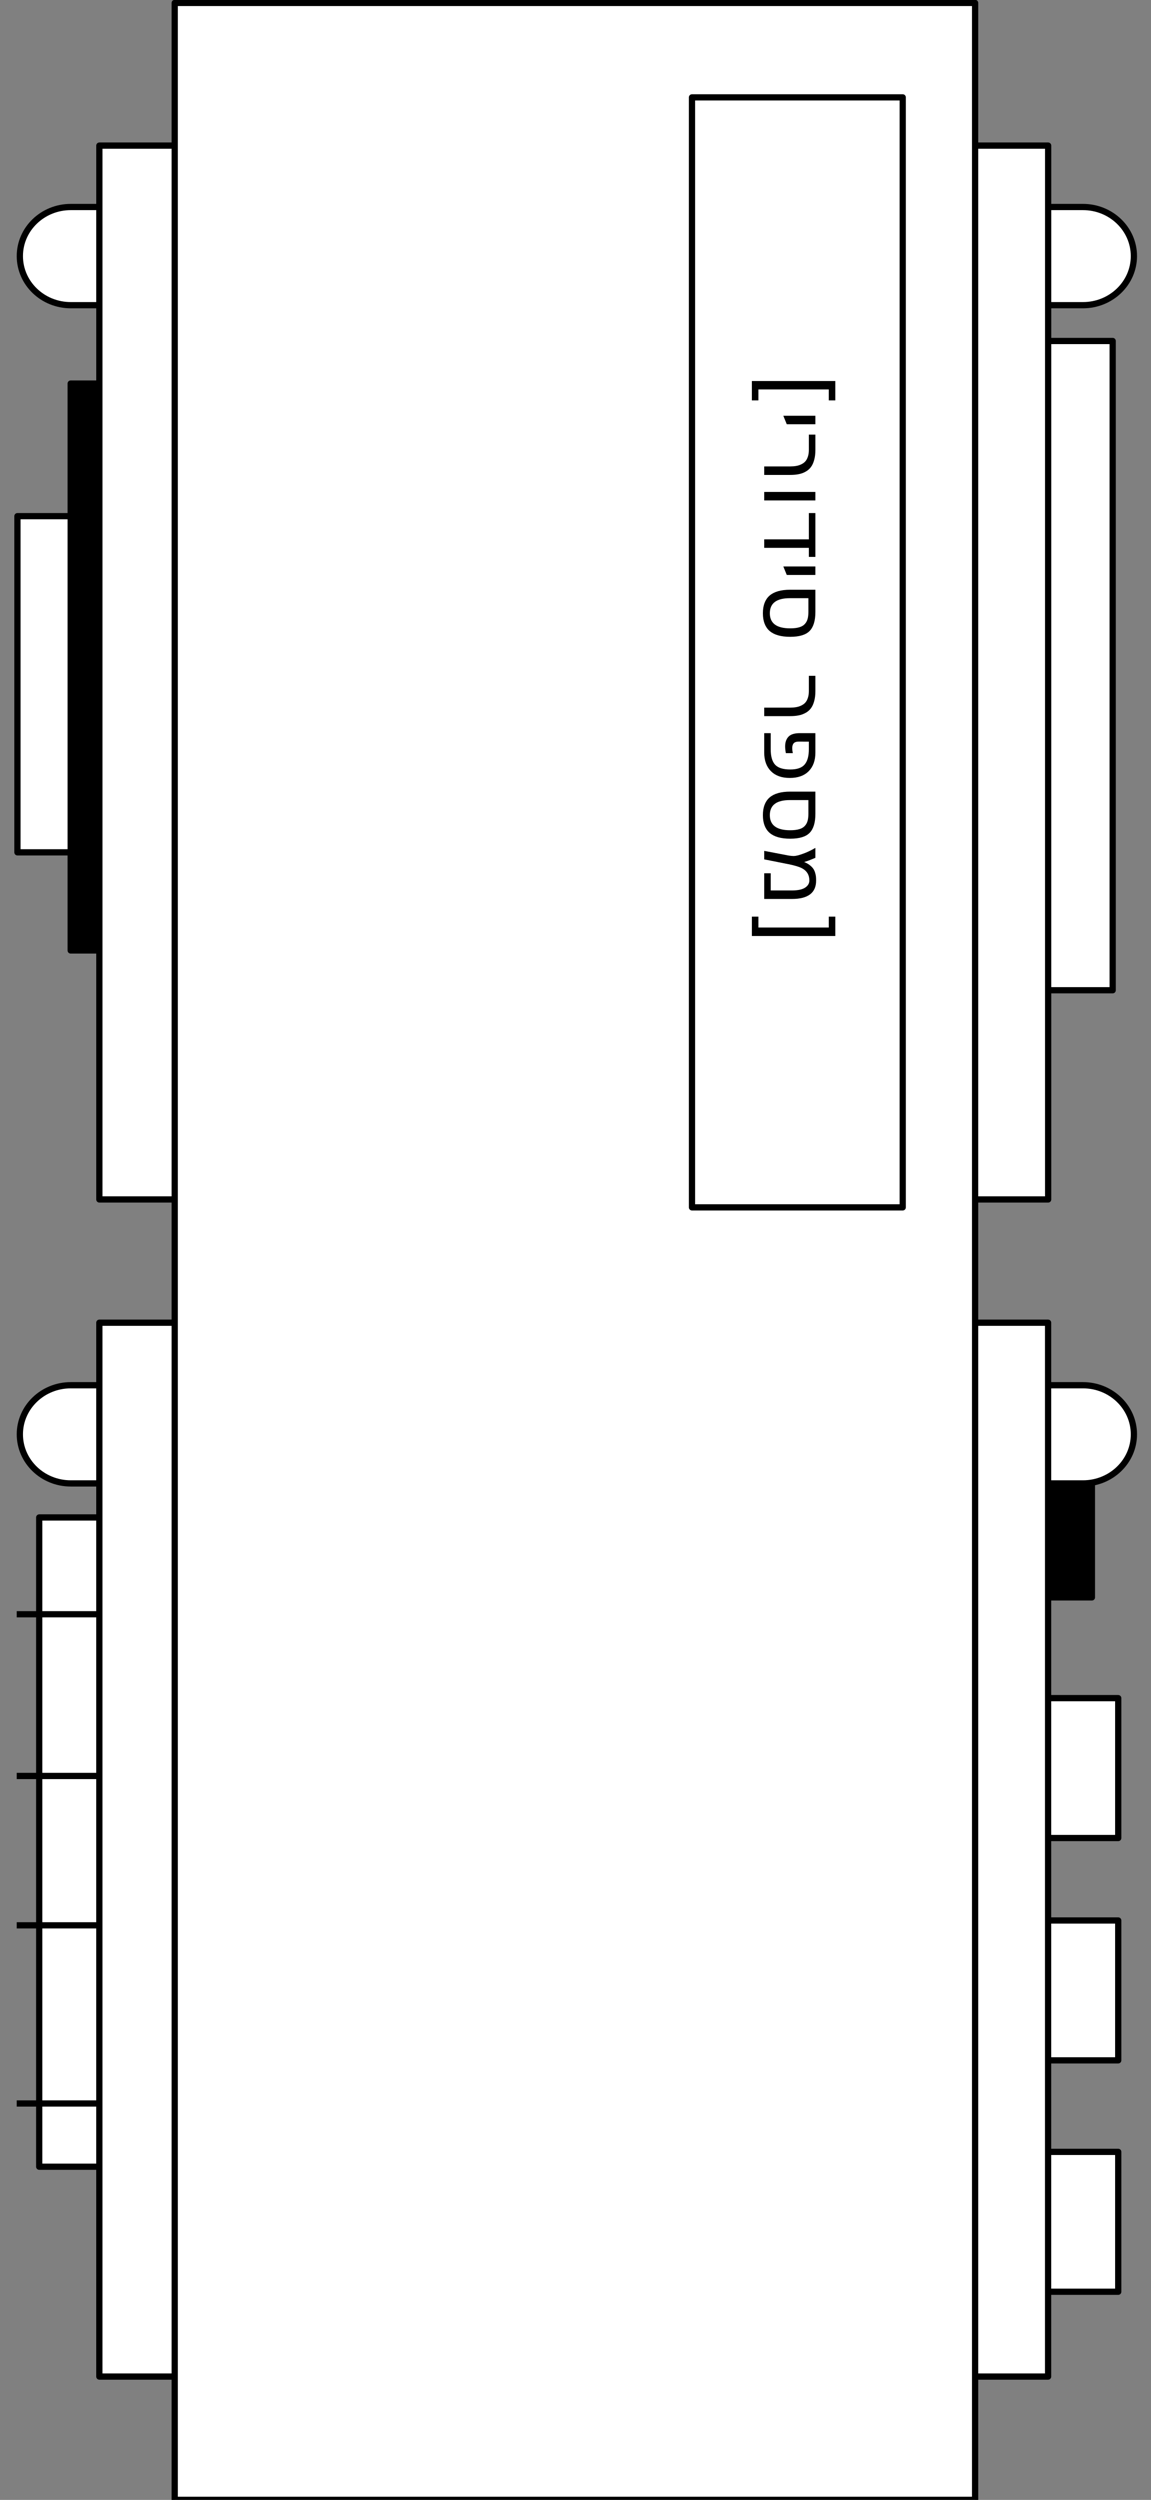 <?xml version="1.0" encoding="UTF-8" standalone="no"?>
<svg
   xmlns:dc="http://purl.org/dc/elements/1.1/"
   xmlns:cc="http://creativecommons.org/ns#"
   xmlns:rdf="http://www.w3.org/1999/02/22-rdf-syntax-ns#"
   xmlns:svg="http://www.w3.org/2000/svg"
   xmlns="http://www.w3.org/2000/svg"
   id="svg97"
   stroke-miterlimit="10"
   stroke-linecap="square"
   stroke="none"
   fill="none"
   viewBox="0.0 0.0 369.0 801.0"
   version="1.1">
  <rect x="0.0" y="0.0" width="369.0" height="801.0" fill="#808080" stroke="none"/>
  <defs
     id="defs101" />
  <clipPath
     id="p.0">
    <path
       id="path2"
       clip-rule="nonzero"
       d="m0 0l369.0 0l0 801.0l-369.0 0l0 -801.0z" />
  </clipPath>
  <g
     id="g91"
     clip-path="url(#p.0)">
    <path
       style="fill:#000000;fill-opacity:0;fill-rule:nonzero"
       id="path5"
       d="M 0,0 H 369.108 V 801.916 H 0 Z" />
    <path
       style="fill:#000000;fill-rule:nonzero"
       id="path7"
       d="m 248.575,444.265 h 101.48 v 67.559 H 248.575 Z" />
    <path
       style="fill-rule:nonzero;stroke:#000000;stroke-width:2;stroke-linecap:butt;stroke-linejoin:round"
       id="path9"
       d="m 248.575,444.265 h 101.48 v 67.559 H 248.575 Z" />
    <path
       style="fill:#ffffff;fill-rule:nonzero"
       id="path11"
       d="m 289.405,109.255 h 67.307 v 208.031 h -67.307 z" />
    <path
       style="fill-rule:nonzero;stroke:#000000;stroke-width:2;stroke-linecap:butt;stroke-linejoin:round"
       id="path13"
       d="m 289.405,109.255 h 67.307 v 208.031 h -67.307 z" />
    <path
       style="fill:#ffffff;fill-rule:nonzero"
       id="path15"
       d="M 5.59,165.383 H 53.306 V 273.1 H 5.59 Z" />
    <path
       style="fill-rule:nonzero;stroke:#000000;stroke-width:2;stroke-linecap:butt;stroke-linejoin:round"
       id="path17"
       d="M 5.59,165.383 H 53.306 V 273.1 H 5.59 Z" />
    <path
       style="fill:#ffffff;fill-rule:nonzero"
       id="path19"
       d="m 278.362,66.328 h 68.828 v 0 c 9.017,0 16.326,7.042 16.326,15.729 0,8.687 -7.309,15.729 -16.326,15.729 h -68.828 v 0 c -9.017,0 -16.326,-7.042 -16.326,-15.729 0,-8.687 7.309,-15.729 16.326,-15.729 z" />
    <path
       style="fill-rule:nonzero;stroke:#000000;stroke-width:2;stroke-linecap:butt;stroke-linejoin:round"
       id="path21"
       d="m 278.362,66.328 h 68.828 v 0 c 9.017,0 16.326,7.042 16.326,15.729 0,8.687 -7.309,15.729 -16.326,15.729 h -68.828 v 0 c -9.017,0 -16.326,-7.042 -16.326,-15.729 0,-8.687 7.309,-15.729 16.326,-15.729 z" />
    <path
       style="fill:#ffffff;fill-rule:nonzero"
       id="path23"
       d="m 12.575,486.205 h 67.307 v 208.031 h -67.307 z" />
    <path
       style="fill-rule:nonzero;stroke:#000000;stroke-width:2;stroke-linecap:butt;stroke-linejoin:round"
       id="path25"
       d="m 12.575,486.205 h 67.307 v 208.031 h -67.307 z" />
    <path
       style="fill:#ffffff;fill-rule:nonzero"
       id="path27"
       d="m 243.869,46.651 h 92.157 V 384.32 h -92.157 z" />
    <path
       style="fill-rule:nonzero;stroke:#000000;stroke-width:2;stroke-linecap:butt;stroke-linejoin:round"
       id="path29"
       d="m 243.869,46.651 h 92.157 V 384.32 h -92.157 z" />
    <path
       style="fill:#000000;fill-rule:nonzero"
       id="path31"
       d="M 22.659,122.898 H 101.746 V 304.535 H 22.659 Z" />
    <path
       style="fill-rule:nonzero;stroke:#000000;stroke-width:2;stroke-linecap:butt;stroke-linejoin:round"
       id="path33"
       d="M 22.659,122.898 H 101.746 V 304.535 H 22.659 Z" />
    <path
       style="fill:#ffffff;fill-rule:nonzero"
       id="path35"
       d="m 22.689,66.328 h 68.828 v 0 c 9.017,0 16.326,7.042 16.326,15.729 0,8.687 -7.309,15.729 -16.326,15.729 h -68.828 v 0 c -9.017,0 -16.326,-7.042 -16.326,-15.729 0,-8.687 7.309,-15.729 16.326,-15.729 z" />
    <path
       style="fill-rule:nonzero;stroke:#000000;stroke-width:2;stroke-linecap:butt;stroke-linejoin:round"
       id="path37"
       d="m 22.689,66.328 h 68.828 v 0 c 9.017,0 16.326,7.042 16.326,15.729 0,8.687 -7.309,15.729 -16.326,15.729 h -68.828 v 0 c -9.017,0 -16.326,-7.042 -16.326,-15.729 0,-8.687 7.309,-15.729 16.326,-15.729 z" />
    <path
       style="fill:#ffffff;fill-rule:nonzero"
       id="path39"
       d="m 22.689,443.843 h 68.828 v 0 c 9.017,0 16.326,7.042 16.326,15.729 0,8.687 -7.309,15.729 -16.326,15.729 h -68.828 v 0 c -9.017,0 -16.326,-7.042 -16.326,-15.729 0,-8.687 7.309,-15.729 16.326,-15.729 z" />
    <path
       style="fill-rule:nonzero;stroke:#000000;stroke-width:2;stroke-linecap:butt;stroke-linejoin:round"
       id="path41"
       d="m 22.689,443.843 h 68.828 v 0 c 9.017,0 16.326,7.042 16.326,15.729 0,8.687 -7.309,15.729 -16.326,15.729 h -68.828 v 0 c -9.017,0 -16.326,-7.042 -16.326,-15.729 0,-8.687 7.309,-15.729 16.326,-15.729 z" />
    <path
       style="fill:#ffffff;fill-rule:nonzero"
       id="path43"
       d="M 31.854,46.651 H 86.814 V 384.32 H 31.854 Z" />
    <path
       style="fill-rule:nonzero;stroke:#000000;stroke-width:2;stroke-linecap:butt;stroke-linejoin:round"
       id="path45"
       d="M 31.854,46.651 H 86.814 V 384.32 H 31.854 Z" />
    <path
       style="fill:#ffffff;fill-rule:nonzero"
       id="path47"
       d="m 278.364,443.843 h 68.828 v 0 c 9.017,0 16.326,7.042 16.326,15.729 0,8.687 -7.309,15.729 -16.326,15.729 h -68.828 v 0 c -9.017,0 -16.326,-7.042 -16.326,-15.729 0,-8.687 7.309,-15.729 16.326,-15.729 z" />
    <path
       style="fill-rule:nonzero;stroke:#000000;stroke-width:2;stroke-linecap:butt;stroke-linejoin:round"
       id="path49"
       d="m 278.364,443.843 h 68.828 v 0 c 9.017,0 16.326,7.042 16.326,15.729 0,8.687 -7.309,15.729 -16.326,15.729 h -68.828 v 0 c -9.017,0 -16.326,-7.042 -16.326,-15.729 0,-8.687 7.309,-15.729 16.326,-15.729 z" />
    <path
       style="fill:#ffffff;fill-rule:nonzero"
       id="path51"
       d="M 251.847,615.338 H 358.492 V 660.157 H 251.847 Z" />
    <path
       style="fill-rule:nonzero;stroke:#000000;stroke-width:2;stroke-linecap:butt;stroke-linejoin:round"
       id="path53"
       d="M 251.847,615.338 H 358.492 V 660.157 H 251.847 Z" />
    <path
       style="fill:#ffffff;fill-rule:nonzero"
       id="path55"
       d="m 251.847,544.102 h 106.646 v 44.819 H 251.847 Z" />
    <path
       style="fill-rule:nonzero;stroke:#000000;stroke-width:2;stroke-linecap:butt;stroke-linejoin:round"
       id="path57"
       d="m 251.847,544.102 h 106.646 v 44.819 H 251.847 Z" />
    <path
       style="fill:#ffffff;fill-rule:nonzero"
       id="path59"
       d="m 251.847,689.48 h 106.646 v 44.819 H 251.847 Z" />
    <path
       style="fill-rule:nonzero;stroke:#000000;stroke-width:2;stroke-linecap:butt;stroke-linejoin:round"
       id="path61"
       d="m 251.847,689.48 h 106.646 v 44.819 H 251.847 Z" />
    <path
       style="fill:#000000;fill-opacity:0;fill-rule:nonzero"
       id="path63"
       d="m 6.362,517.228 h 24.882" />
    <path
       style="fill-rule:nonzero;stroke:#000000;stroke-width:2;stroke-linecap:butt;stroke-linejoin:round"
       id="path65"
       d="m 6.362,517.228 h 24.882" />
    <path
       style="fill:#000000;fill-opacity:0;fill-rule:nonzero"
       id="path67"
       d="m 6.362,569.038 h 24.882" />
    <path
       style="fill-rule:nonzero;stroke:#000000;stroke-width:2;stroke-linecap:butt;stroke-linejoin:round"
       id="path69"
       d="m 6.362,569.038 h 24.882" />
    <path
       style="fill:#000000;fill-opacity:0;fill-rule:nonzero"
       id="path71"
       d="m 6.362,616.895 h 24.882" />
    <path
       style="fill-rule:nonzero;stroke:#000000;stroke-width:2;stroke-linecap:butt;stroke-linejoin:round"
       id="path73"
       d="m 6.362,616.895 h 24.882" />
    <path
       style="fill:#000000;fill-opacity:0;fill-rule:nonzero"
       id="path75"
       d="M 6.362,673.976 H 32" />
    <path
       style="fill-rule:nonzero;stroke:#000000;stroke-width:2;stroke-linecap:butt;stroke-linejoin:round"
       id="path77"
       d="M 6.362,673.976 H 32" />
    <path
       style="fill:#ffffff;fill-rule:nonzero"
       id="path79"
       d="m 31.85,423.808 h 304.158 V 761.478 H 31.85 Z" />
    <path
       style="fill-rule:nonzero;stroke:#000000;stroke-width:2;stroke-linecap:butt;stroke-linejoin:round"
       id="path81"
       d="m 31.85,423.808 h 304.158 V 761.478 H 31.85 Z" />
    <path
       style="fill:#ffffff;fill-rule:nonzero"
       id="path83"
       d="M 56.011,0.942 H 312.61 V 800.974 H 56.011 Z" />
    <path
       style="fill-rule:nonzero;stroke:#000000;stroke-width:2;stroke-linecap:butt;stroke-linejoin:round"
       id="path85"
       d="M 56.011,0.942 H 312.61 V 800.974 H 56.011 Z" />
    <path
       style="fill:#000000;fill-opacity:0;fill-rule:nonzero"
       id="path87"
       d="M 289.404,31.199 V 346.853 H 221.845 V 31.199 Z" />
    <path
       style="fill-rule:nonzero;stroke:#000000;stroke-width:2;stroke-linecap:butt;stroke-linejoin:round"
       id="path89"
       d="M 289.404,31.199 V 386.853 H 221.845 V 31.199 Z" />
  </g>
  <g
     id="text95"
     style="font-size:30px;font-family:'DejaVu Sans', sans-serif;text-anchor:middle;fill:#000000"
     transform="rotate(90)"
     aria-label="[מספר סידורי]">
    <path
       id="path105"
       style=""
       d="m 122.084,-267.793 h 6.211 v 2.095 h -3.516 v 22.559 h 3.516 v 2.095 h -6.211 z" />
    <path
       id="path107"
       style=""
       d="m 271.674,-261.406 h 3.179 q 0.059,0.161 0.542,1.318 0.483,1.143 0.806,2.285 0.41,-1.025 0.967,-1.758 0.571,-0.732 1.128,-1.128 0.557,-0.396 1.274,-0.615 0.718,-0.22 1.274,-0.278 0.557,-0.059 1.304,-0.059 5.889,0 5.889,7.764 V -245 h -8.232 v -2.08 h 5.508 v -6.797 q 0,-2.856 -0.894,-4.219 -0.894,-1.377 -2.314,-1.377 -2.637,0 -3.896,2.344 -0.703,1.333 -1.318,4.351 -0.029,0.205 -0.103,0.542 L 275.351,-245 h -2.725 l 1.172,-6.123 q 0.044,-0.234 0.146,-0.762 0.117,-0.542 0.146,-0.732 0.044,-0.205 0.088,-0.571 0.059,-0.381 0.073,-0.659 0.029,-0.293 0.029,-0.615 0,-0.938 -0.688,-2.856 -0.674,-1.934 -1.919,-4.087 z" />
    <path
       id="path109"
       style=""
       d="m 253.642,-261.406 h 7.134 q 4.175,0 6.064,1.831 1.89,1.831 1.89,6.226 0,4.453 -1.875,6.621 -1.875,2.153 -5.669,2.153 -3.794,0 -5.669,-2.153 -1.875,-2.168 -1.875,-6.621 z m 7.134,2.241 h -4.424 v 5.933 q 0,6.431 4.834,6.431 4.834,0 4.834,-6.548 0,-1.714 -0.337,-2.856 -0.322,-1.143 -1.025,-1.787 -0.688,-0.645 -1.626,-0.908 -0.923,-0.264 -2.256,-0.264 z" />
    <path
       id="path111"
       style=""
       d="m 234.906,-261.406 h 6.24 q 3.779,0 5.947,2.139 2.168,2.139 2.168,6.064 0,3.926 -2.183,6.064 Q 244.911,-245 241.146,-245 h -6.24 v -2.08 h 5.127 q 3.457,0 4.98,-1.406 1.538,-1.406 1.538,-4.893 0,-3.208 -1.582,-4.57 -1.582,-1.362 -4.922,-1.362 h -2.417 l -0.015,3.252 q -0.015,1.069 0.513,1.582 0.527,0.498 1.611,0.498 0.601,0 1.582,-0.19 v 2.227 q -1.201,0.234 -2.183,0.234 -1.963,0 -3.105,-1.084 -1.128,-1.084 -1.128,-3.662 z" />
    <path
       id="path113"
       style=""
       d="M 229.457,-253.35 V -245 h -2.725 v -8.35 q 0,-1.069 -0.161,-1.934 -0.146,-0.864 -0.527,-1.626 -0.366,-0.776 -0.952,-1.289 -0.586,-0.513 -1.509,-0.806 -0.923,-0.308 -2.124,-0.308 h -4.922 v -2.095 h 4.907 q 1.846,0 3.237,0.396 1.406,0.381 2.3,1.069 0.894,0.674 1.45,1.714 0.571,1.025 0.791,2.212 0.234,1.172 0.234,2.666 z" />
    <path
       id="path115"
       style=""
       d="m 188.954,-261.406 h 7.134 q 4.175,0 6.064,1.831 1.89,1.831 1.89,6.226 0,4.453 -1.875,6.621 -1.875,2.153 -5.669,2.153 -3.794,0 -5.669,-2.153 -1.875,-2.168 -1.875,-6.621 z m 7.134,2.241 h -4.424 v 5.933 q 0,6.431 4.834,6.431 4.834,0 4.834,-6.548 0,-1.714 -0.337,-2.856 -0.322,-1.143 -1.025,-1.787 -0.688,-0.645 -1.626,-0.908 -0.923,-0.264 -2.256,-0.264 z" />
    <path
       id="path117"
       style=""
       d="m 184.223,-261.406 v 9.17 l -2.725,1.113 v -10.283 z" />
    <path
       id="path119"
       style=""
       d="m 178.437,-259.312 h -2.9 V -245 h -2.725 v -14.312 h -8.423 v -2.095 h 14.048 z" />
    <path
       id="path121"
       style=""
       d="M 160.346,-261.406 V -245 h -2.725 v -16.406 z" />
    <path
       id="path123"
       style=""
       d="M 152.172,-253.35 V -245 h -2.725 v -8.35 q 0,-1.069 -0.161,-1.934 -0.146,-0.864 -0.527,-1.626 -0.366,-0.776 -0.952,-1.289 -0.586,-0.513 -1.509,-0.806 -0.923,-0.308 -2.124,-0.308 h -4.922 v -2.095 h 4.907 q 1.846,0 3.237,0.396 1.406,0.381 2.3,1.069 0.894,0.674 1.45,1.714 0.571,1.025 0.791,2.212 0.234,1.172 0.234,2.666 z" />
    <path
       id="path125"
       style=""
       d="m 135.941,-261.406 v 9.17 l -2.725,1.113 v -10.283 z" />
    <path
       id="path127"
       style=""
       d="m 299.901,-267.793 v 26.748 h -6.211 v -2.095 h 3.501 v -22.559 h -3.501 v -2.095 z" />
  </g>
</svg>
